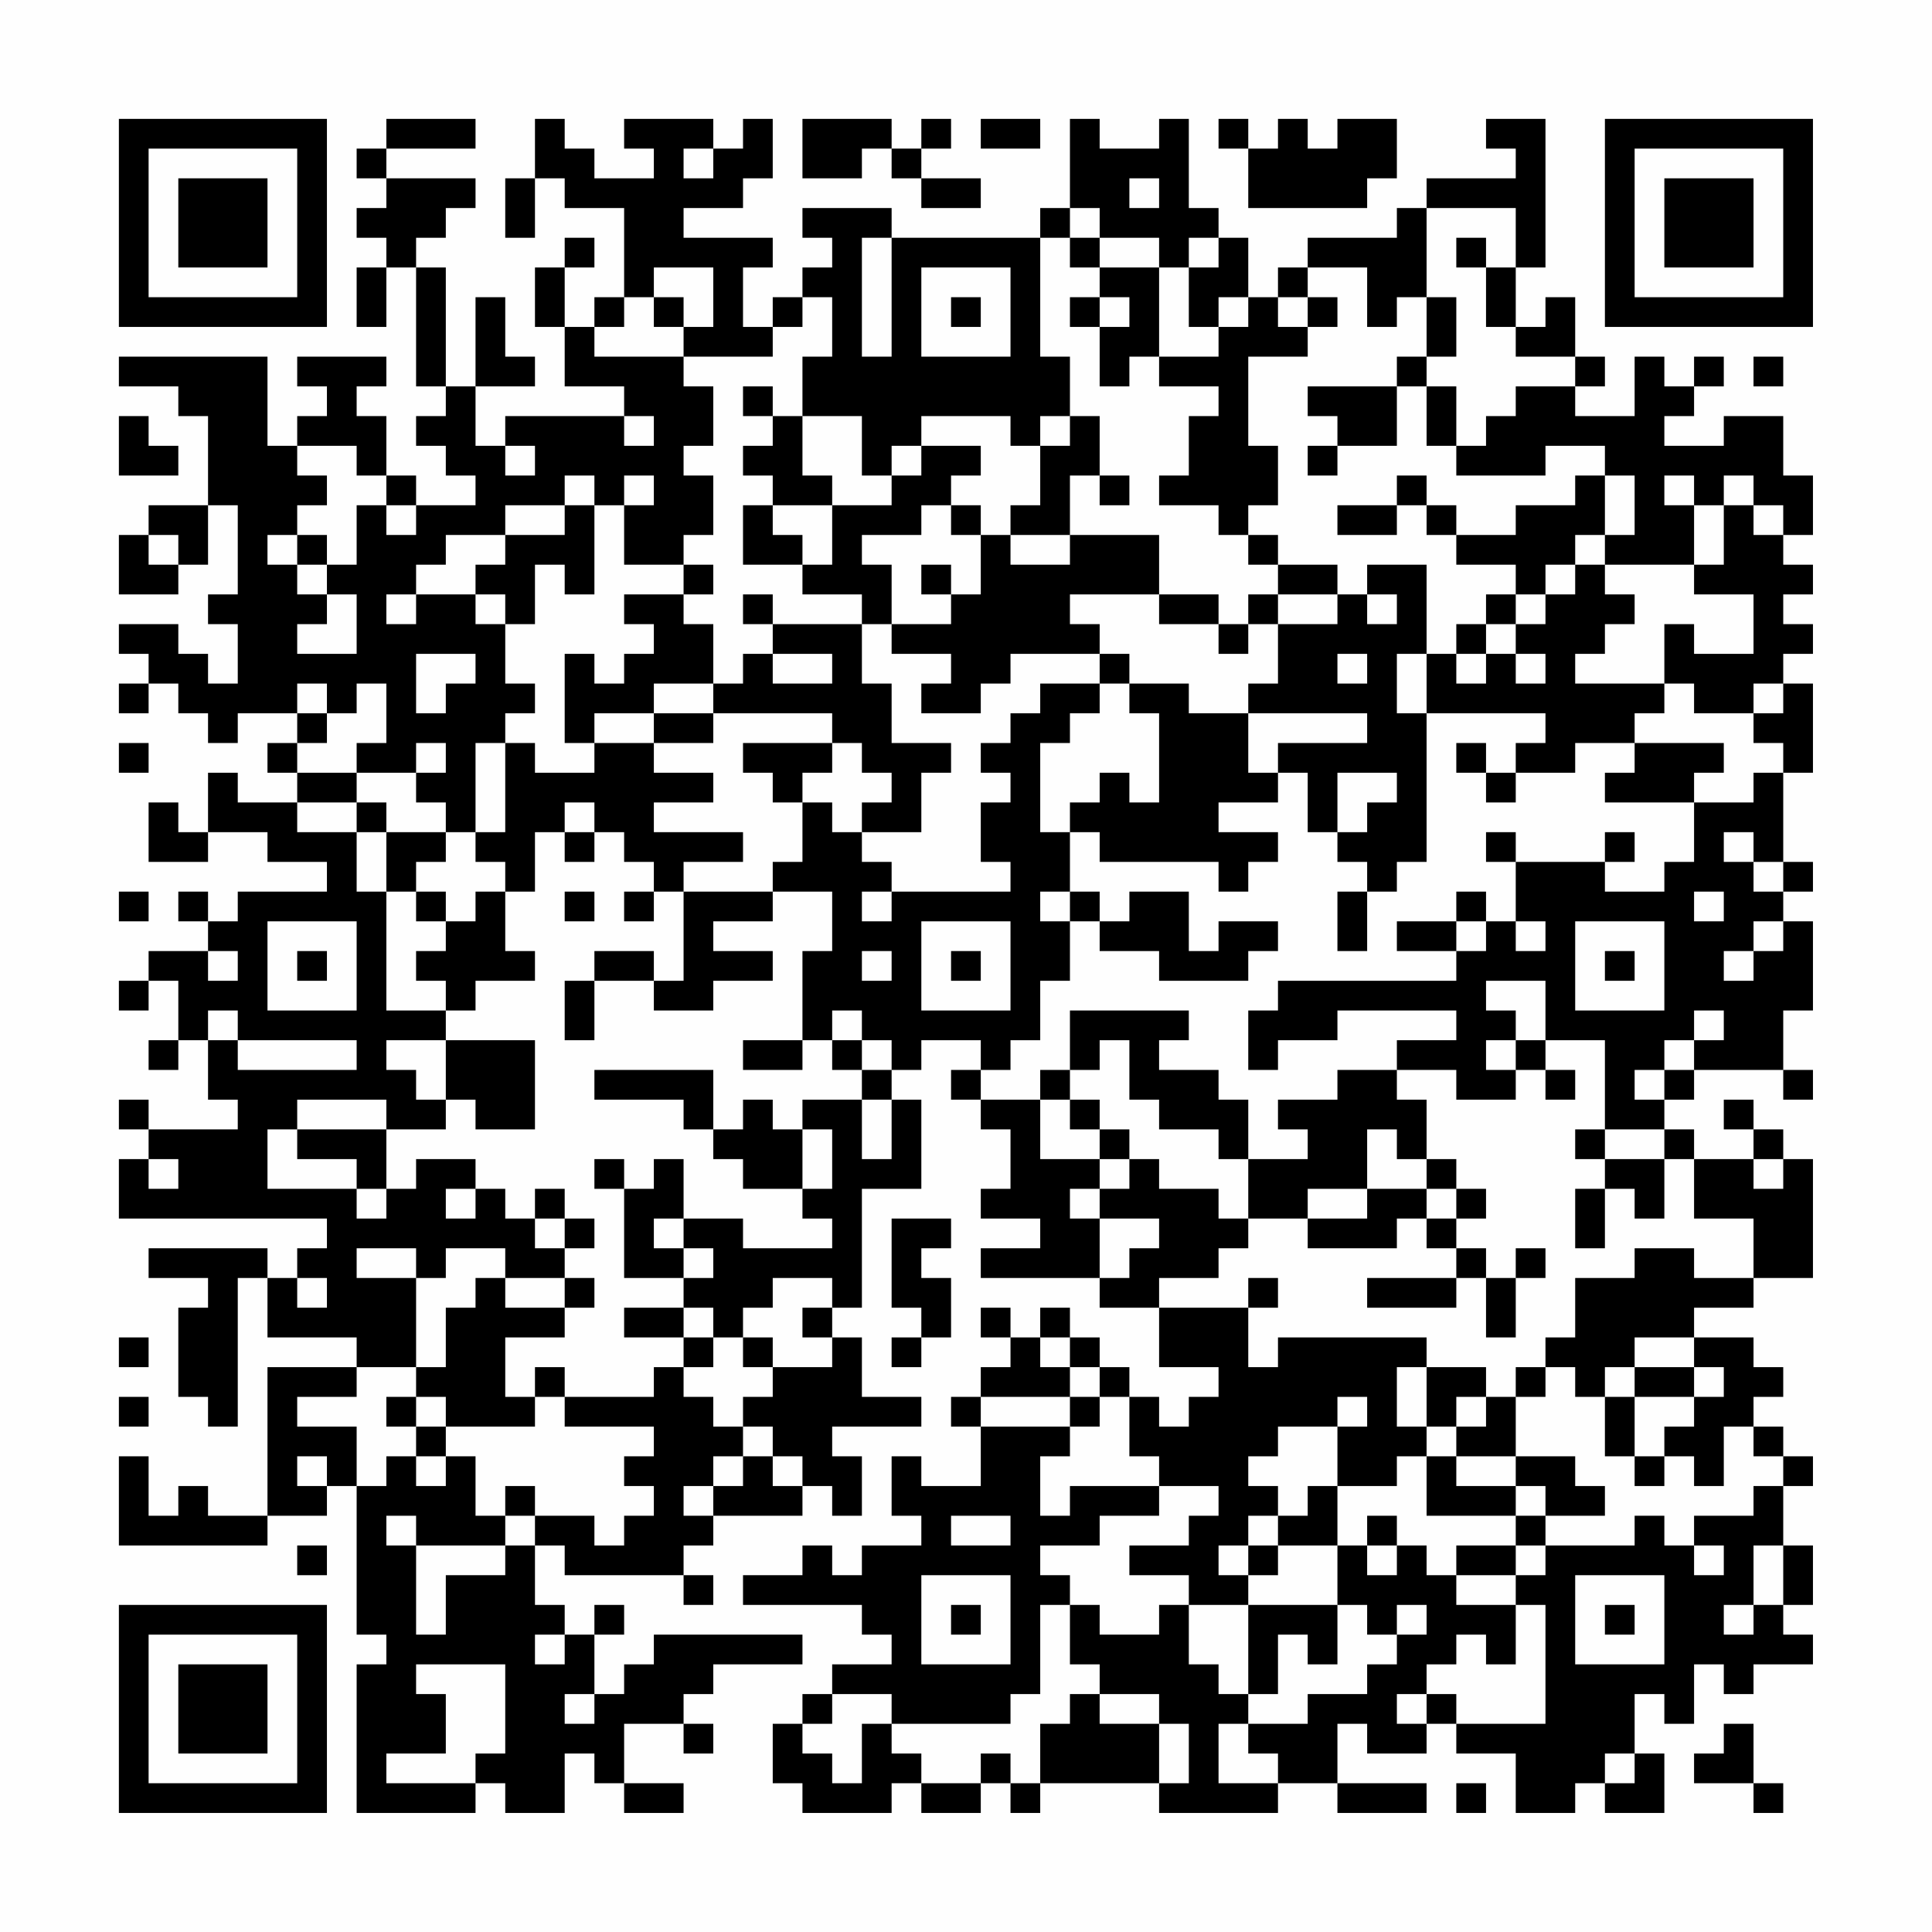 <?xml version="1.0" encoding="UTF-8"?>
<svg xmlns="http://www.w3.org/2000/svg" version="1.1" width="300" height="300" viewBox="0 0 300 300"><rect x="0" y="0" width="300" height="300" fill="#fefefe"/><g transform="scale(4.615)"><g transform="translate(4,4)"><path fill-rule="evenodd" d="M9 0L9 1L8 1L8 2L9 2L9 3L8 3L8 4L9 4L9 5L8 5L8 7L9 7L9 5L10 5L10 9L11 9L11 10L10 10L10 11L11 11L11 12L12 12L12 13L10 13L10 12L9 12L9 10L8 10L8 9L9 9L9 8L6 8L6 9L7 9L7 10L6 10L6 11L5 11L5 8L0 8L0 9L2 9L2 10L3 10L3 13L1 13L1 14L0 14L0 16L2 16L2 15L3 15L3 13L4 13L4 16L3 16L3 17L4 17L4 19L3 19L3 18L2 18L2 17L0 17L0 18L1 18L1 19L0 19L0 20L1 20L1 19L2 19L2 20L3 20L3 21L4 21L4 20L6 20L6 21L5 21L5 22L6 22L6 23L4 23L4 22L3 22L3 24L2 24L2 23L1 23L1 25L3 25L3 24L5 24L5 25L7 25L7 26L4 26L4 27L3 27L3 26L2 26L2 27L3 27L3 28L1 28L1 29L0 29L0 30L1 30L1 29L2 29L2 31L1 31L1 32L2 32L2 31L3 31L3 33L4 33L4 34L1 34L1 33L0 33L0 34L1 34L1 35L0 35L0 37L7 37L7 38L6 38L6 39L5 39L5 38L1 38L1 39L3 39L3 40L2 40L2 43L3 43L3 44L4 44L4 39L5 39L5 41L8 41L8 42L5 42L5 47L3 47L3 46L2 46L2 47L1 47L1 45L0 45L0 48L5 48L5 47L7 47L7 46L8 46L8 51L9 51L9 52L8 52L8 57L12 57L12 56L13 56L13 57L15 57L15 55L16 55L16 56L17 56L17 57L19 57L19 56L17 56L17 54L19 54L19 55L20 55L20 54L19 54L19 53L20 53L20 52L23 52L23 51L18 51L18 52L17 52L17 53L16 53L16 51L17 51L17 50L16 50L16 51L15 51L15 50L14 50L14 48L15 48L15 49L19 49L19 50L20 50L20 49L19 49L19 48L20 48L20 47L23 47L23 46L24 46L24 47L25 47L25 45L24 45L24 44L27 44L27 43L25 43L25 41L24 41L24 40L25 40L25 36L27 36L27 33L26 33L26 32L27 32L27 31L29 31L29 32L28 32L28 33L29 33L29 34L30 34L30 36L29 36L29 37L31 37L31 38L29 38L29 39L33 39L33 40L35 40L35 42L37 42L37 43L36 43L36 44L35 44L35 43L34 43L34 42L33 42L33 41L32 41L32 40L31 40L31 41L30 41L30 40L29 40L29 41L30 41L30 42L29 42L29 43L28 43L28 44L29 44L29 46L27 46L27 45L26 45L26 47L27 47L27 48L25 48L25 49L24 49L24 48L23 48L23 49L21 49L21 50L25 50L25 51L26 51L26 52L24 52L24 53L23 53L23 54L22 54L22 56L23 56L23 57L26 57L26 56L27 56L27 57L29 57L29 56L30 56L30 57L31 57L31 56L35 56L35 57L39 57L39 56L41 56L41 57L44 57L44 56L41 56L41 54L42 54L42 55L44 55L44 54L45 54L45 55L47 55L47 57L49 57L49 56L50 56L50 57L52 57L52 55L51 55L51 53L52 53L52 54L53 54L53 52L54 52L54 53L55 53L55 52L57 52L57 51L56 51L56 50L57 50L57 48L56 48L56 46L57 46L57 45L56 45L56 44L55 44L55 43L56 43L56 42L55 42L55 41L53 41L53 40L55 40L55 39L57 39L57 35L56 35L56 34L55 34L55 33L54 33L54 34L55 34L55 35L53 35L53 34L52 34L52 33L53 33L53 32L56 32L56 33L57 33L57 32L56 32L56 30L57 30L57 27L56 27L56 26L57 26L57 25L56 25L56 22L57 22L57 19L56 19L56 18L57 18L57 17L56 17L56 16L57 16L57 15L56 15L56 14L57 14L57 12L56 12L56 10L54 10L54 11L52 11L52 10L53 10L53 9L54 9L54 8L53 8L53 9L52 9L52 8L51 8L51 10L49 10L49 9L50 9L50 8L49 8L49 6L48 6L48 7L47 7L47 5L48 5L48 0L46 0L46 1L47 1L47 2L44 2L44 3L43 3L43 4L40 4L40 5L39 5L39 6L38 6L38 4L37 4L37 3L36 3L36 0L35 0L35 1L33 1L33 0L32 0L32 3L31 3L31 4L26 4L26 3L23 3L23 4L24 4L24 5L23 5L23 6L22 6L22 7L21 7L21 5L22 5L22 4L19 4L19 3L21 3L21 2L22 2L22 0L21 0L21 1L20 1L20 0L17 0L17 1L18 1L18 2L16 2L16 1L15 1L15 0L14 0L14 2L13 2L13 4L14 4L14 2L15 2L15 3L17 3L17 6L16 6L16 7L15 7L15 5L16 5L16 4L15 4L15 5L14 5L14 7L15 7L15 9L17 9L17 10L13 10L13 11L12 11L12 9L14 9L14 8L13 8L13 6L12 6L12 9L11 9L11 5L10 5L10 4L11 4L11 3L12 3L12 2L9 2L9 1L12 1L12 0ZM23 0L23 2L25 2L25 1L26 1L26 2L27 2L27 3L29 3L29 2L27 2L27 1L28 1L28 0L27 0L27 1L26 1L26 0ZM29 0L29 1L31 1L31 0ZM37 0L37 1L38 1L38 3L42 3L42 2L43 2L43 0L41 0L41 1L40 1L40 0L39 0L39 1L38 1L38 0ZM19 1L19 2L20 2L20 1ZM34 2L34 3L35 3L35 2ZM32 3L32 4L31 4L31 8L32 8L32 10L31 10L31 11L30 11L30 10L27 10L27 11L26 11L26 12L25 12L25 10L23 10L23 8L24 8L24 6L23 6L23 7L22 7L22 8L19 8L19 7L20 7L20 5L18 5L18 6L17 6L17 7L16 7L16 8L19 8L19 9L20 9L20 11L19 11L19 12L20 12L20 14L19 14L19 15L17 15L17 13L18 13L18 12L17 12L17 13L16 13L16 12L15 12L15 13L13 13L13 14L11 14L11 15L10 15L10 16L9 16L9 17L10 17L10 16L12 16L12 17L13 17L13 19L14 19L14 20L13 20L13 21L12 21L12 24L11 24L11 23L10 23L10 22L11 22L11 21L10 21L10 22L8 22L8 21L9 21L9 19L8 19L8 20L7 20L7 19L6 19L6 20L7 20L7 21L6 21L6 22L8 22L8 23L6 23L6 24L8 24L8 26L9 26L9 30L11 30L11 31L9 31L9 32L10 32L10 33L11 33L11 34L9 34L9 33L6 33L6 34L5 34L5 36L8 36L8 37L9 37L9 36L10 36L10 35L12 35L12 36L11 36L11 37L12 37L12 36L13 36L13 37L14 37L14 38L15 38L15 39L13 39L13 38L11 38L11 39L10 39L10 38L8 38L8 39L10 39L10 42L8 42L8 43L6 43L6 44L8 44L8 46L9 46L9 45L10 45L10 46L11 46L11 45L12 45L12 47L13 47L13 48L10 48L10 47L9 47L9 48L10 48L10 51L11 51L11 49L13 49L13 48L14 48L14 47L16 47L16 48L17 48L17 47L18 47L18 46L17 46L17 45L18 45L18 44L15 44L15 43L18 43L18 42L19 42L19 43L20 43L20 44L21 44L21 45L20 45L20 46L19 46L19 47L20 47L20 46L21 46L21 45L22 45L22 46L23 46L23 45L22 45L22 44L21 44L21 43L22 43L22 42L24 42L24 41L23 41L23 40L24 40L24 39L22 39L22 40L21 40L21 41L20 41L20 40L19 40L19 39L20 39L20 38L19 38L19 37L21 37L21 38L24 38L24 37L23 37L23 36L24 36L24 34L23 34L23 33L25 33L25 35L26 35L26 33L25 33L25 32L26 32L26 31L25 31L25 30L24 30L24 31L23 31L23 28L24 28L24 26L22 26L22 25L23 25L23 23L24 23L24 24L25 24L25 25L26 25L26 26L25 26L25 27L26 27L26 26L30 26L30 25L29 25L29 23L30 23L30 22L29 22L29 21L30 21L30 20L31 20L31 19L33 19L33 20L32 20L32 21L31 21L31 24L32 24L32 26L31 26L31 27L32 27L32 29L31 29L31 31L30 31L30 32L29 32L29 33L31 33L31 35L33 35L33 36L32 36L32 37L33 37L33 39L34 39L34 38L35 38L35 37L33 37L33 36L34 36L34 35L35 35L35 36L37 36L37 37L38 37L38 38L37 38L37 39L35 39L35 40L38 40L38 42L39 42L39 41L44 41L44 42L43 42L43 44L44 44L44 45L43 45L43 46L41 46L41 44L42 44L42 43L41 43L41 44L39 44L39 45L38 45L38 46L39 46L39 47L38 47L38 48L37 48L37 49L38 49L38 50L36 50L36 49L34 49L34 48L36 48L36 47L37 47L37 46L35 46L35 45L34 45L34 43L33 43L33 42L32 42L32 41L31 41L31 42L32 42L32 43L29 43L29 44L32 44L32 45L31 45L31 47L32 47L32 46L35 46L35 47L33 47L33 48L31 48L31 49L32 49L32 50L31 50L31 53L30 53L30 54L26 54L26 53L24 53L24 54L23 54L23 55L24 55L24 56L25 56L25 54L26 54L26 55L27 55L27 56L29 56L29 55L30 55L30 56L31 56L31 54L32 54L32 53L33 53L33 54L35 54L35 56L36 56L36 54L35 54L35 53L33 53L33 52L32 52L32 50L33 50L33 51L35 51L35 50L36 50L36 52L37 52L37 53L38 53L38 54L37 54L37 56L39 56L39 55L38 55L38 54L40 54L40 53L42 53L42 52L43 52L43 51L44 51L44 50L43 50L43 51L42 51L42 50L41 50L41 48L42 48L42 49L43 49L43 48L44 48L44 49L45 49L45 50L47 50L47 52L46 52L46 51L45 51L45 52L44 52L44 53L43 53L43 54L44 54L44 53L45 53L45 54L48 54L48 50L47 50L47 49L48 49L48 48L51 48L51 47L52 47L52 48L53 48L53 49L54 49L54 48L53 48L53 47L55 47L55 46L56 46L56 45L55 45L55 44L54 44L54 46L53 46L53 45L52 45L52 44L53 44L53 43L54 43L54 42L53 42L53 41L51 41L51 42L50 42L50 43L49 43L49 42L48 42L48 41L49 41L49 39L51 39L51 38L53 38L53 39L55 39L55 37L53 37L53 35L52 35L52 34L50 34L50 31L48 31L48 29L46 29L46 30L47 30L47 31L46 31L46 32L47 32L47 33L45 33L45 32L43 32L43 31L45 31L45 30L41 30L41 31L39 31L39 32L38 32L38 30L39 30L39 29L45 29L45 28L46 28L46 27L47 27L47 28L48 28L48 27L47 27L47 25L50 25L50 26L52 26L52 25L53 25L53 23L55 23L55 22L56 22L56 21L55 21L55 20L56 20L56 19L55 19L55 20L53 20L53 19L52 19L52 17L53 17L53 18L55 18L55 16L53 16L53 15L54 15L54 13L55 13L55 14L56 14L56 13L55 13L55 12L54 12L54 13L53 13L53 12L52 12L52 13L53 13L53 15L50 15L50 14L51 14L51 12L50 12L50 11L48 11L48 12L45 12L45 11L46 11L46 10L47 10L47 9L49 9L49 8L47 8L47 7L46 7L46 5L47 5L47 3L44 3L44 6L43 6L43 7L42 7L42 5L40 5L40 6L39 6L39 7L40 7L40 8L38 8L38 11L39 11L39 13L38 13L38 14L37 14L37 13L35 13L35 12L36 12L36 10L37 10L37 9L35 9L35 8L37 8L37 7L38 7L38 6L37 6L37 7L36 7L36 5L37 5L37 4L36 4L36 5L35 5L35 4L33 4L33 3ZM25 4L25 8L26 8L26 4ZM32 4L32 5L33 5L33 6L32 6L32 7L33 7L33 9L34 9L34 8L35 8L35 5L33 5L33 4ZM45 4L45 5L46 5L46 4ZM27 5L27 8L30 8L30 5ZM18 6L18 7L19 7L19 6ZM28 6L28 7L29 7L29 6ZM33 6L33 7L34 7L34 6ZM40 6L40 7L41 7L41 6ZM44 6L44 8L43 8L43 9L40 9L40 10L41 10L41 11L40 11L40 12L41 12L41 11L43 11L43 9L44 9L44 11L45 11L45 9L44 9L44 8L45 8L45 6ZM55 8L55 9L56 9L56 8ZM21 9L21 10L22 10L22 11L21 11L21 12L22 12L22 13L21 13L21 15L23 15L23 16L25 16L25 17L22 17L22 16L21 16L21 17L22 17L22 18L21 18L21 19L20 19L20 17L19 17L19 16L20 16L20 15L19 15L19 16L17 16L17 17L18 17L18 18L17 18L17 19L16 19L16 18L15 18L15 21L16 21L16 22L14 22L14 21L13 21L13 24L12 24L12 25L13 25L13 26L12 26L12 27L11 27L11 26L10 26L10 25L11 25L11 24L9 24L9 23L8 23L8 24L9 24L9 26L10 26L10 27L11 27L11 28L10 28L10 29L11 29L11 30L12 30L12 29L14 29L14 28L13 28L13 26L14 26L14 24L15 24L15 25L16 25L16 24L17 24L17 25L18 25L18 26L17 26L17 27L18 27L18 26L19 26L19 29L18 29L18 28L16 28L16 29L15 29L15 31L16 31L16 29L18 29L18 30L20 30L20 29L22 29L22 28L20 28L20 27L22 27L22 26L19 26L19 25L21 25L21 24L18 24L18 23L20 23L20 22L18 22L18 21L20 21L20 20L24 20L24 21L21 21L21 22L22 22L22 23L23 23L23 22L24 22L24 21L25 21L25 22L26 22L26 23L25 23L25 24L27 24L27 22L28 22L28 21L26 21L26 19L25 19L25 17L26 17L26 18L28 18L28 19L27 19L27 20L29 20L29 19L30 19L30 18L33 18L33 19L34 19L34 20L35 20L35 23L34 23L34 22L33 22L33 23L32 23L32 24L33 24L33 25L37 25L37 26L38 26L38 25L39 25L39 24L37 24L37 23L39 23L39 22L40 22L40 24L41 24L41 25L42 25L42 26L41 26L41 28L42 28L42 26L43 26L43 25L44 25L44 20L48 20L48 21L47 21L47 22L46 22L46 21L45 21L45 22L46 22L46 23L47 23L47 22L49 22L49 21L51 21L51 22L50 22L50 23L53 23L53 22L54 22L54 21L51 21L51 20L52 20L52 19L49 19L49 18L50 18L50 17L51 17L51 16L50 16L50 15L49 15L49 14L50 14L50 12L49 12L49 13L47 13L47 14L45 14L45 13L44 13L44 12L43 12L43 13L41 13L41 14L43 14L43 13L44 13L44 14L45 14L45 15L47 15L47 16L46 16L46 17L45 17L45 18L44 18L44 15L42 15L42 16L41 16L41 15L39 15L39 14L38 14L38 15L39 15L39 16L38 16L38 17L37 17L37 16L35 16L35 14L32 14L32 12L33 12L33 13L34 13L34 12L33 12L33 10L32 10L32 11L31 11L31 13L30 13L30 14L29 14L29 13L28 13L28 12L29 12L29 11L27 11L27 12L26 12L26 13L24 13L24 12L23 12L23 10L22 10L22 9ZM0 10L0 12L2 12L2 11L1 11L1 10ZM17 10L17 11L18 11L18 10ZM6 11L6 12L7 12L7 13L6 13L6 14L5 14L5 15L6 15L6 16L7 16L7 17L6 17L6 18L8 18L8 16L7 16L7 15L8 15L8 13L9 13L9 14L10 14L10 13L9 13L9 12L8 12L8 11ZM13 11L13 12L14 12L14 11ZM15 13L15 14L13 14L13 15L12 15L12 16L13 16L13 17L14 17L14 15L15 15L15 16L16 16L16 13ZM22 13L22 14L23 14L23 15L24 15L24 13ZM27 13L27 14L25 14L25 15L26 15L26 17L28 17L28 16L29 16L29 14L28 14L28 13ZM1 14L1 15L2 15L2 14ZM6 14L6 15L7 15L7 14ZM30 14L30 15L32 15L32 14ZM27 15L27 16L28 16L28 15ZM48 15L48 16L47 16L47 17L46 17L46 18L45 18L45 19L46 19L46 18L47 18L47 19L48 19L48 18L47 18L47 17L48 17L48 16L49 16L49 15ZM32 16L32 17L33 17L33 18L34 18L34 19L36 19L36 20L38 20L38 22L39 22L39 21L42 21L42 20L38 20L38 19L39 19L39 17L41 17L41 16L39 16L39 17L38 17L38 18L37 18L37 17L35 17L35 16ZM42 16L42 17L43 17L43 16ZM10 18L10 20L11 20L11 19L12 19L12 18ZM22 18L22 19L24 19L24 18ZM41 18L41 19L42 19L42 18ZM43 18L43 20L44 20L44 18ZM18 19L18 20L16 20L16 21L18 21L18 20L20 20L20 19ZM0 21L0 22L1 22L1 21ZM41 22L41 24L42 24L42 23L43 23L43 22ZM15 23L15 24L16 24L16 23ZM46 24L46 25L47 25L47 24ZM50 24L50 25L51 25L51 24ZM54 24L54 25L55 25L55 26L56 26L56 25L55 25L55 24ZM0 26L0 27L1 27L1 26ZM15 26L15 27L16 27L16 26ZM32 26L32 27L33 27L33 28L35 28L35 29L38 29L38 28L39 28L39 27L37 27L37 28L36 28L36 26L34 26L34 27L33 27L33 26ZM45 26L45 27L43 27L43 28L45 28L45 27L46 27L46 26ZM53 26L53 27L54 27L54 26ZM5 27L5 30L8 30L8 27ZM27 27L27 30L30 30L30 27ZM49 27L49 30L52 30L52 27ZM55 27L55 28L54 28L54 29L55 29L55 28L56 28L56 27ZM3 28L3 29L4 29L4 28ZM6 28L6 29L7 29L7 28ZM25 28L25 29L26 29L26 28ZM28 28L28 29L29 29L29 28ZM50 28L50 29L51 29L51 28ZM3 30L3 31L4 31L4 32L8 32L8 31L4 31L4 30ZM32 30L32 32L31 32L31 33L32 33L32 34L33 34L33 35L34 35L34 34L33 34L33 33L32 33L32 32L33 32L33 31L34 31L34 33L35 33L35 34L37 34L37 35L38 35L38 37L40 37L40 38L43 38L43 37L44 37L44 38L45 38L45 39L42 39L42 40L45 40L45 39L46 39L46 41L47 41L47 39L48 39L48 38L47 38L47 39L46 39L46 38L45 38L45 37L46 37L46 36L45 36L45 35L44 35L44 33L43 33L43 32L41 32L41 33L39 33L39 34L40 34L40 35L38 35L38 33L37 33L37 32L35 32L35 31L36 31L36 30ZM53 30L53 31L52 31L52 32L51 32L51 33L52 33L52 32L53 32L53 31L54 31L54 30ZM11 31L11 33L12 33L12 34L14 34L14 31ZM21 31L21 32L23 32L23 31ZM24 31L24 32L25 32L25 31ZM47 31L47 32L48 32L48 33L49 33L49 32L48 32L48 31ZM16 32L16 33L19 33L19 34L20 34L20 35L21 35L21 36L23 36L23 34L22 34L22 33L21 33L21 34L20 34L20 32ZM6 34L6 35L8 35L8 36L9 36L9 34ZM42 34L42 36L40 36L40 37L42 37L42 36L44 36L44 37L45 37L45 36L44 36L44 35L43 35L43 34ZM49 34L49 35L50 35L50 36L49 36L49 38L50 38L50 36L51 36L51 37L52 37L52 35L50 35L50 34ZM1 35L1 36L2 36L2 35ZM16 35L16 36L17 36L17 39L19 39L19 38L18 38L18 37L19 37L19 35L18 35L18 36L17 36L17 35ZM55 35L55 36L56 36L56 35ZM14 36L14 37L15 37L15 38L16 38L16 37L15 37L15 36ZM26 37L26 40L27 40L27 41L26 41L26 42L27 42L27 41L28 41L28 39L27 39L27 38L28 38L28 37ZM6 39L6 40L7 40L7 39ZM12 39L12 40L11 40L11 42L10 42L10 43L9 43L9 44L10 44L10 45L11 45L11 44L14 44L14 43L15 43L15 42L14 42L14 43L13 43L13 41L15 41L15 40L16 40L16 39L15 39L15 40L13 40L13 39ZM38 39L38 40L39 40L39 39ZM17 40L17 41L19 41L19 42L20 42L20 41L19 41L19 40ZM0 41L0 42L1 42L1 41ZM21 41L21 42L22 42L22 41ZM44 42L44 44L45 44L45 45L44 45L44 47L47 47L47 48L45 48L45 49L47 49L47 48L48 48L48 47L50 47L50 46L49 46L49 45L47 45L47 43L48 43L48 42L47 42L47 43L46 43L46 42ZM51 42L51 43L50 43L50 45L51 45L51 46L52 46L52 45L51 45L51 43L53 43L53 42ZM0 43L0 44L1 44L1 43ZM10 43L10 44L11 44L11 43ZM32 43L32 44L33 44L33 43ZM45 43L45 44L46 44L46 43ZM6 45L6 46L7 46L7 45ZM45 45L45 46L47 46L47 47L48 47L48 46L47 46L47 45ZM13 46L13 47L14 47L14 46ZM40 46L40 47L39 47L39 48L38 48L38 49L39 49L39 48L41 48L41 46ZM28 47L28 48L30 48L30 47ZM42 47L42 48L43 48L43 47ZM6 48L6 49L7 49L7 48ZM55 48L55 50L54 50L54 51L55 51L55 50L56 50L56 48ZM27 49L27 52L30 52L30 49ZM49 49L49 52L52 52L52 49ZM28 50L28 51L29 51L29 50ZM38 50L38 53L39 53L39 51L40 51L40 52L41 52L41 50ZM50 50L50 51L51 51L51 50ZM14 51L14 52L15 52L15 51ZM10 52L10 53L11 53L11 55L9 55L9 56L12 56L12 55L13 55L13 52ZM15 53L15 54L16 54L16 53ZM54 54L54 55L53 55L53 56L55 56L55 57L56 57L56 56L55 56L55 54ZM50 55L50 56L51 56L51 55ZM45 56L45 57L46 57L46 56ZM0 0L0 7L7 7L7 0ZM1 1L1 6L6 6L6 1ZM2 2L2 5L5 5L5 2ZM50 0L50 7L57 7L57 0ZM51 1L51 6L56 6L56 1ZM52 2L52 5L55 5L55 2ZM0 50L0 57L7 57L7 50ZM1 51L1 56L6 56L6 51ZM2 52L2 55L5 55L5 52Z" fill="#000000"/></g></g></svg>
